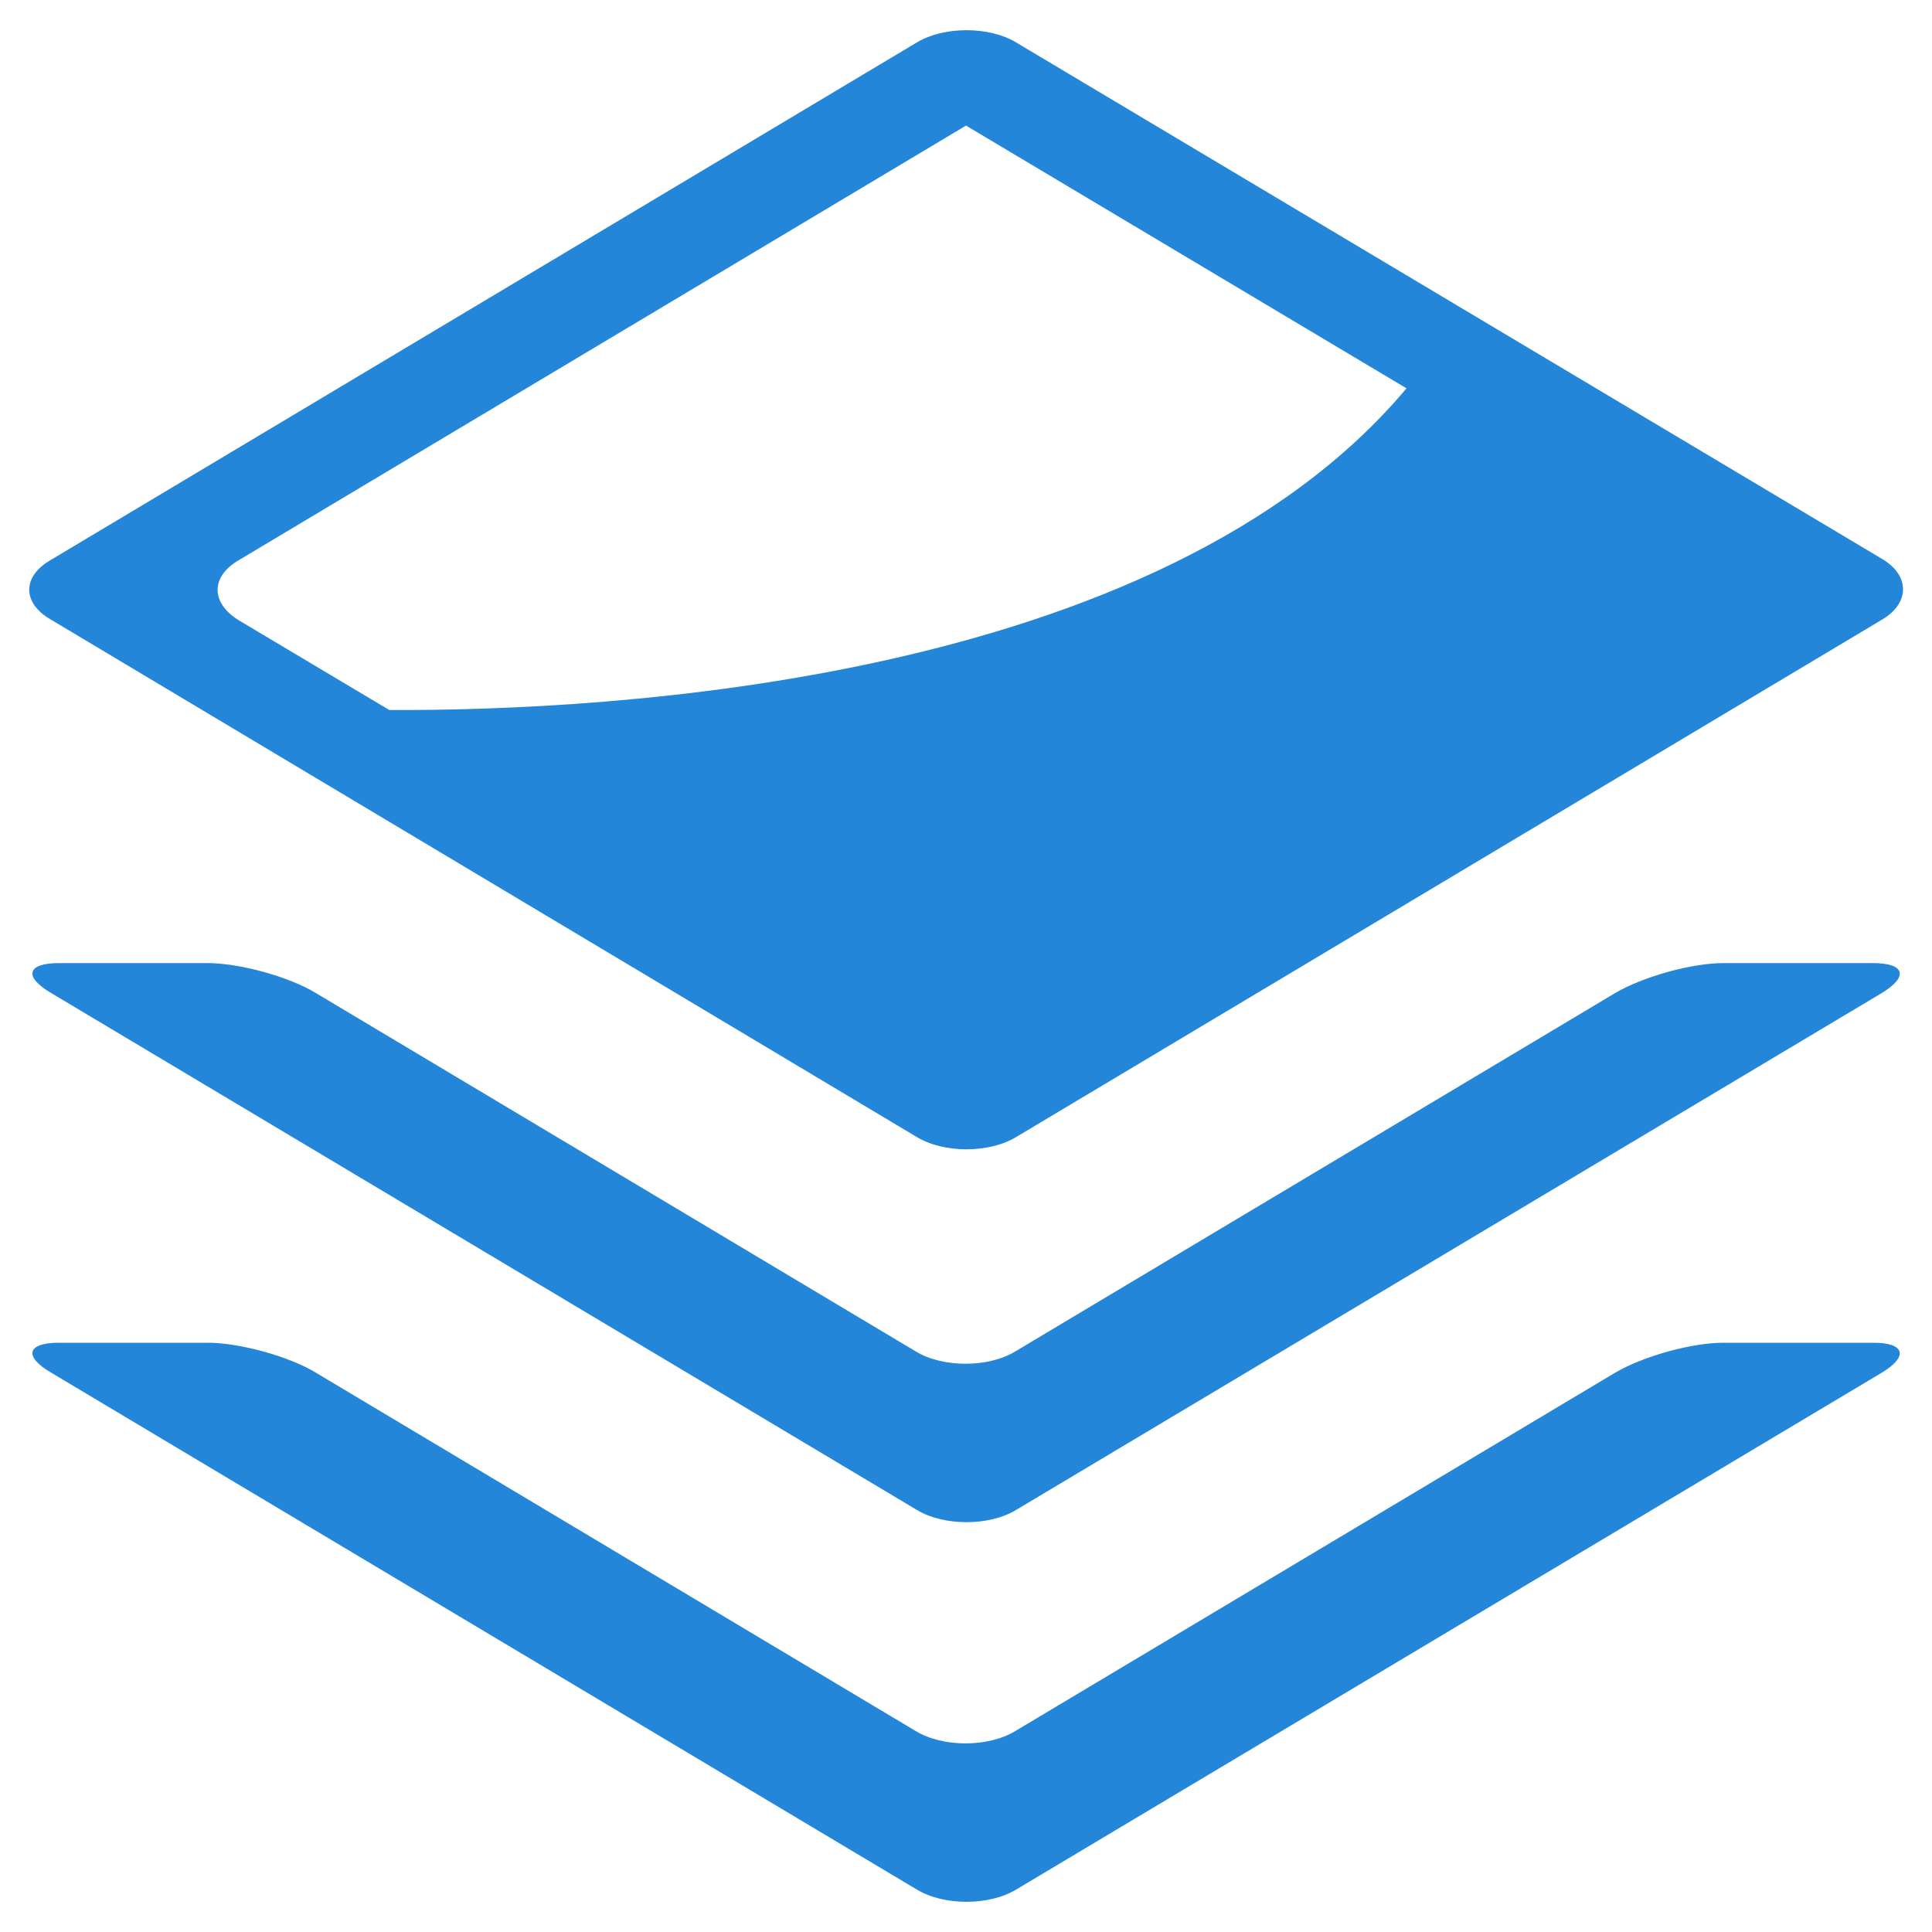 <?xml version="1.0" standalone="no"?><!DOCTYPE svg PUBLIC "-//W3C//DTD SVG 1.1//EN" "http://www.w3.org/Graphics/SVG/1.1/DTD/svg11.dtd"><svg t="1722953855254" class="icon" viewBox="0 0 1024 1024" version="1.1" xmlns="http://www.w3.org/2000/svg" p-id="6281" xmlns:xlink="http://www.w3.org/1999/xlink" width="32" height="32"><path d="M26.624 328.192l459.264 274.432c14.336 8.704 38.4 8.704 52.736 0l459.264-274.432c14.336-8.704 14.336-23.04 0-31.744L538.624 22.528c-14.336-8.704-38.4-8.704-52.736 0L26.624 296.96c-14.848 8.704-14.848 22.528 0 31.232zM126.464 296.96L512 66.56l233.472 139.264C614.4 361.984 321.536 376.832 206.336 376.32l-79.872-47.616c-14.848-9.216-14.848-23.04 0-31.744z" fill="#2486D9" p-id="6282"></path><path d="M992.768 510.464h-79.36c-16.896 0-42.496 7.168-57.344 15.872l-317.952 189.952c-14.336 8.704-38.4 8.704-52.736 0l-317.952-189.952c-14.336-8.704-40.448-15.872-57.344-15.872H31.232c-16.896 0-18.944 7.168-4.096 15.872l458.752 273.92c14.336 8.704 38.4 8.704 52.736 0l458.752-273.92c14.336-8.704 12.288-15.872-4.608-15.872z" fill="#2486D9" p-id="6283"></path><path d="M992.768 711.68h-79.36c-16.896 0-42.496 7.168-57.344 15.872l-317.952 189.952c-14.336 8.704-38.4 8.704-52.736 0l-317.952-189.952c-14.336-8.704-40.448-15.872-57.344-15.872H31.232c-16.896 0-18.944 7.168-4.096 15.872l458.752 273.92c14.336 8.704 38.4 8.704 52.736 0l458.752-273.92c14.336-8.704 12.288-15.872-4.608-15.872z" fill="#2486D9" p-id="6284"></path></svg>